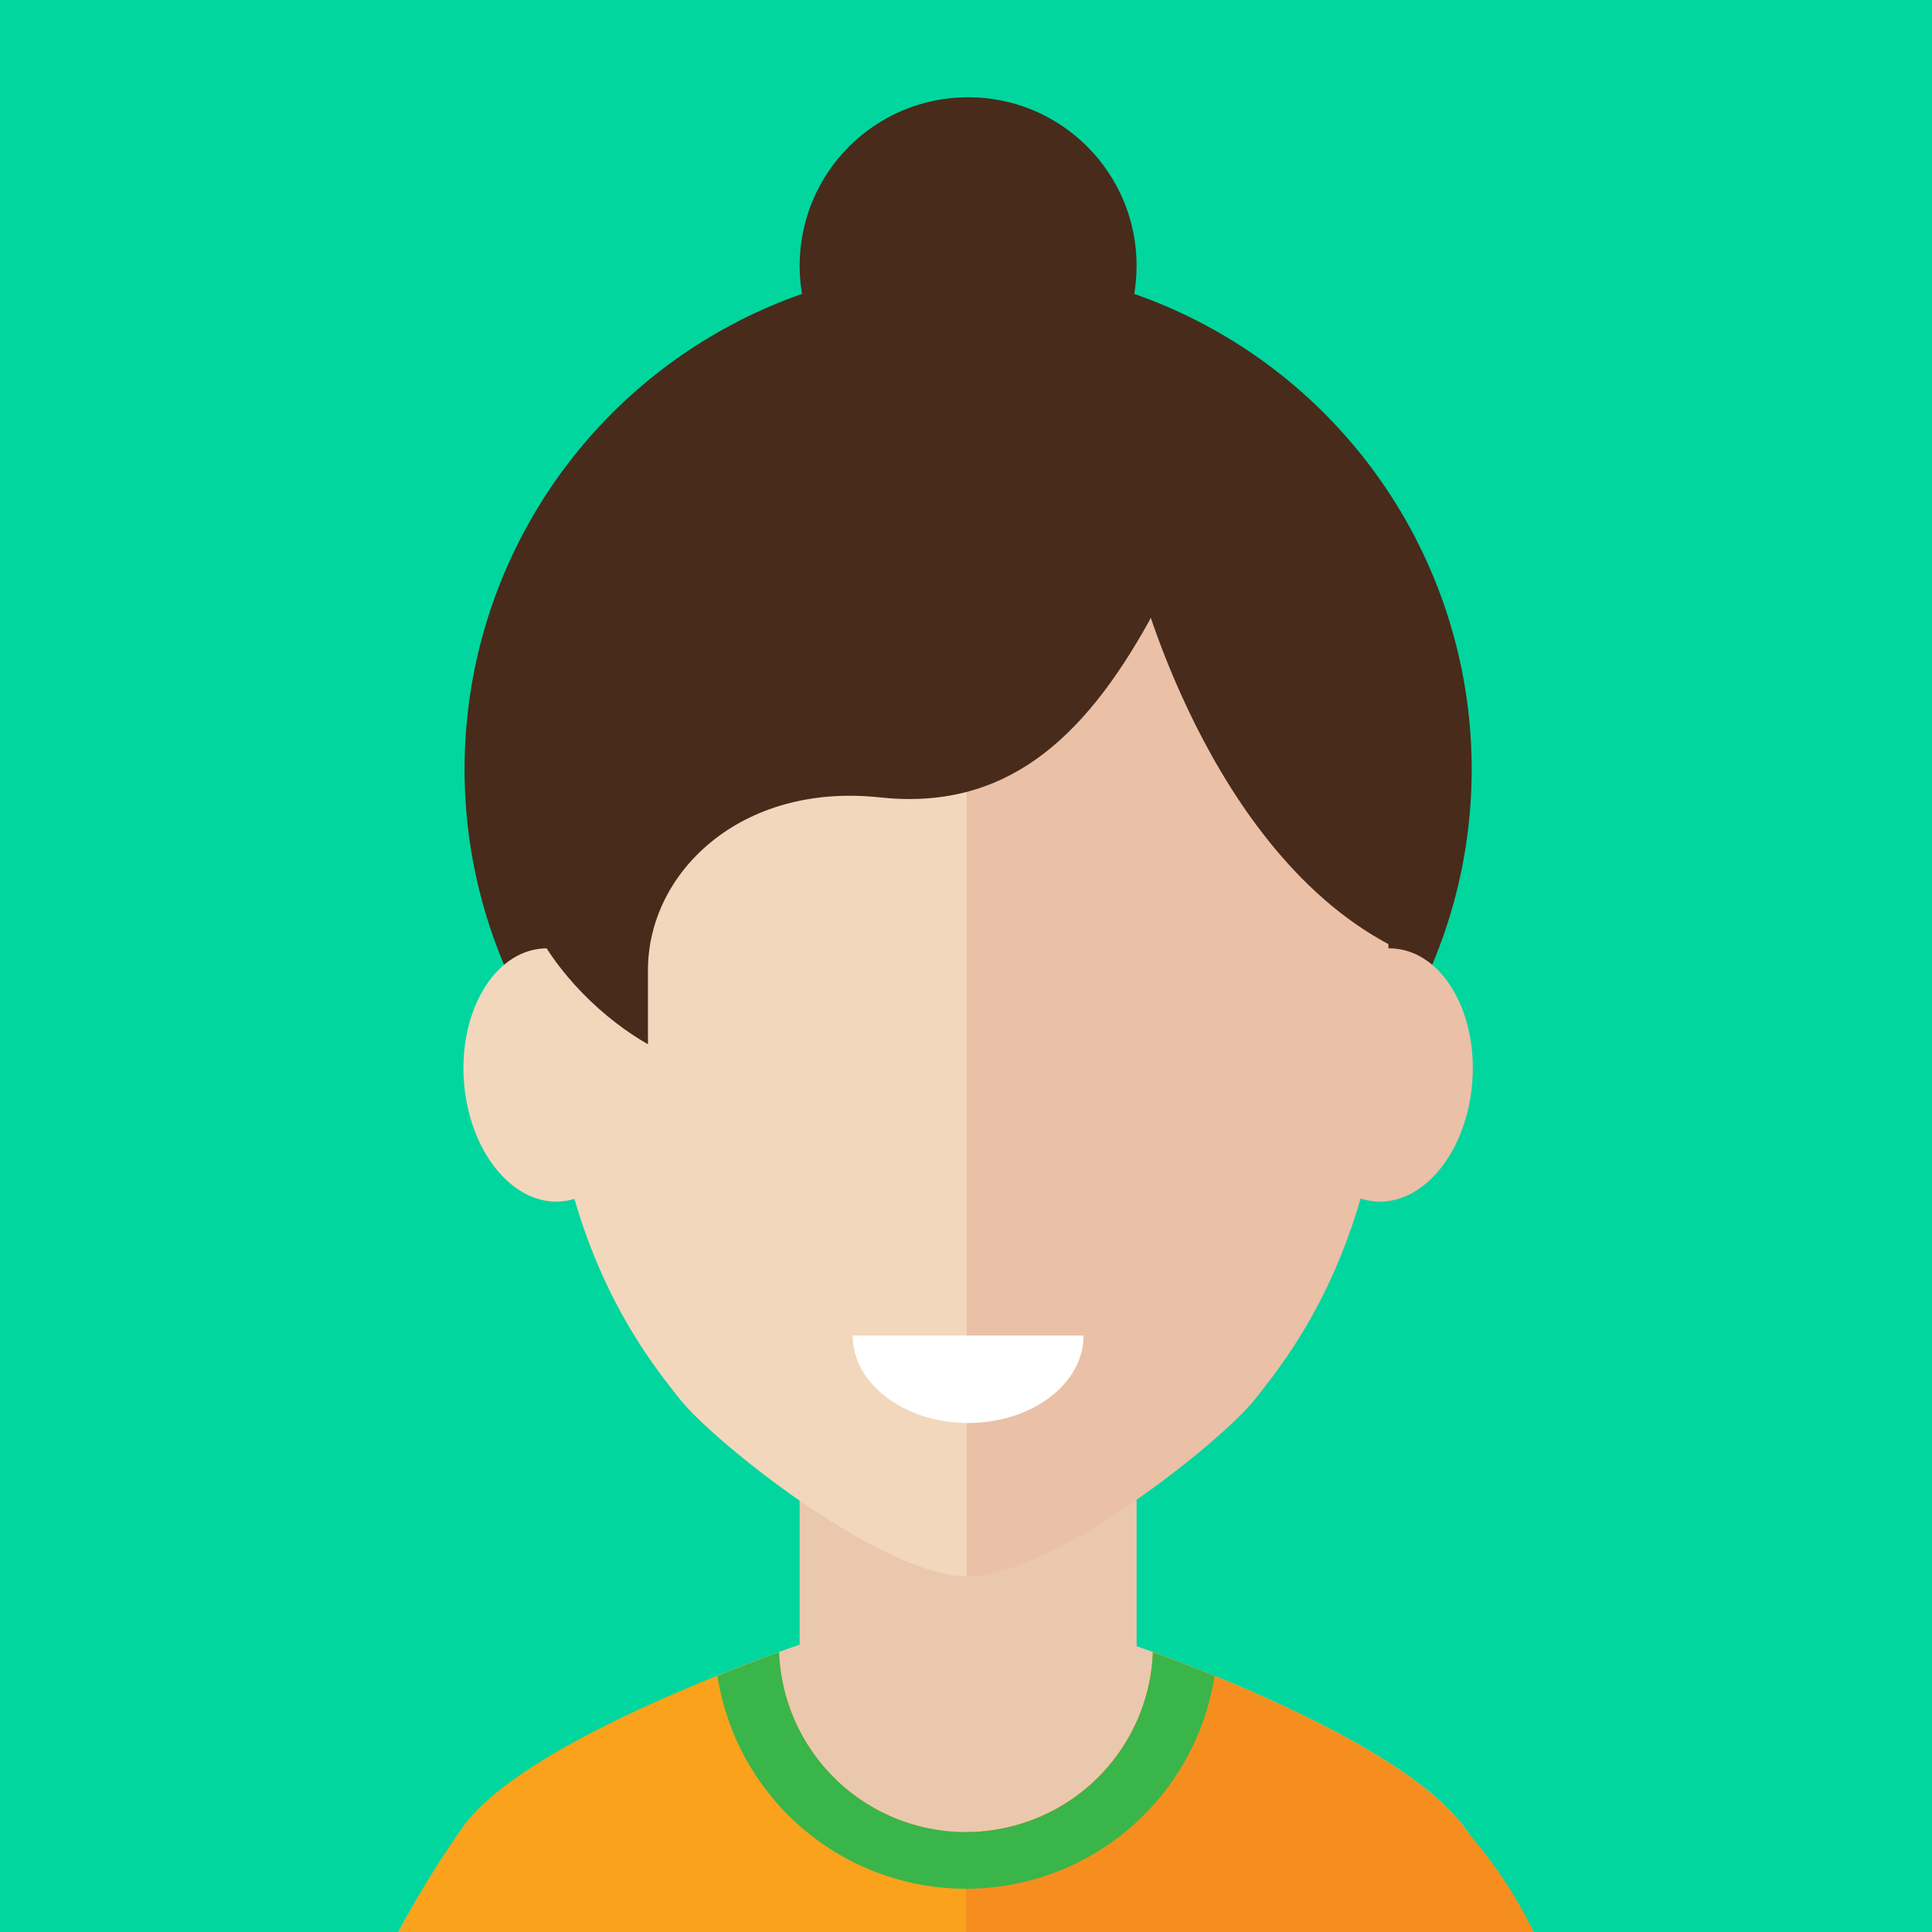 <svg xmlns="http://www.w3.org/2000/svg" id="Layer_1" data-name="Layer 1" viewBox="0 0 200 200"><defs><style>.cls-1{fill:#00D69E}.cls-2{fill:#482b1b}.cls-3{fill:#eac8ad}.cls-4{fill:#f2d7bc}.cls-5{fill:#eac0a7}.cls-6{fill:#fff}.cls-7{fill:#faa21c}.cls-8{fill:#f68e1f}.cls-9{fill:#39b54a}</style></defs><title>team-member-4</title><rect width="200" height="200" class="cls-1"/><circle cx="100.22" cy="79.637" r="52.129" class="cls-2"/><polygon points="117.661 191.27 100 199 82.78 191.27 82.78 153.023 117.661 153.023 117.661 191.27" class="cls-3"/><path d="M100.22,47.022c-16.935,0-43.718,9.627-43.718,54.742,0,26.048,10.153,38.329,13.853,43.05,3.406,4.342,20.884,18.382,29.865,18.382V47.022Z" class="cls-4"/><path d="M48.077,112.521c-0.746-7.209,2.689-13.6,7.67-14.289s9.629,4.606,10.376,11.815-2.688,13.6-7.671,14.286S48.824,119.727,48.077,112.521Z" class="cls-4"/><path d="M100.082,47.022c16.935,0,43.718,9.627,43.718,54.742,0,26.048-10.152,38.329-13.853,43.05-3.405,4.342-20.884,18.382-29.865,18.382V47.022Z" class="cls-5"/><path d="M152.364,112.521c0.747-7.209-2.689-13.6-7.67-14.289s-9.629,4.606-10.376,11.815,2.688,13.6,7.671,14.286S151.617,119.727,152.364,112.521Z" class="cls-5"/><path d="M100,200v-6.83S86.987,189.944,84.12,179.4a37.186,37.186,0,0,1-1.34-9.131s-28.453,9.61-34.8,19.536C44.653,193.428,41.241,200,41.241,200H100Z" class="cls-3"/><path d="M100,200v-6.83s13.012-3.225,15.881-13.765a37.221,37.221,0,0,0,1.338-9.131s28.453,9.61,34.8,19.536c4.1,5.709,6.735,10.191,6.735,10.191H100Z" class="cls-3"/><path d="M100,200v-6.83S86.987,189.944,84.12,179.4a37.186,37.186,0,0,1-1.34-9.131s-28.453,9.61-34.8,19.536C45.1,192.827,41.241,200,41.241,200H100Z" class="cls-3"/><path d="M100,200v-6.83s13.012-3.225,15.881-13.765a37.221,37.221,0,0,0,1.338-9.131s28.453,9.61,34.8,19.536A88.6,88.6,0,0,1,158.759,200H100Z" class="cls-3"/><path d="M100.22,147.307c6.6,0,11.954-4.053,11.954-9.055H88.267C88.267,143.254,93.618,147.307,100.22,147.307Z" class="cls-6"/><path d="M97.756,34.041c-30.945,0-40.353,27.111-40.353,39.6-11.223,15.6,1.011,29.555,9.673,34.458V100.42c0-10.088,9.592-19.429,24-17.874,12.911,1.394,21.041-5.9,27.91-18.308C127.464,47.625,116.881,34.041,97.756,34.041Z" class="cls-2"/><path d="M117.661,59.137s7.23,29.354,27.032,39.094c3.524-26.389,5.607-20.83,0-34.726s-27.032-24.218-27.032-24.218v19.85Z" class="cls-2"/><path d="M152.024,189.809c-5.3-8.279-25.962-16.335-32.675-18.78a19.364,19.364,0,0,1-38.7,0c-6.712,2.445-26.6,10.029-32.559,17.846A102.63,102.63,0,0,0,41.241,200H158.759A60.19,60.19,0,0,0,152.024,189.809Z" class="cls-7"/><path d="M158.759,200a45.982,45.982,0,0,0-6.735-10.191c-5.3-8.279-25.962-16.335-32.675-18.78A19.365,19.365,0,0,1,100,189.642V200h58.759Z" class="cls-8"/><path d="M74.269,173.5a26.043,26.043,0,0,0,51.461,0c-2.615-1.069-4.859-1.914-6.382-2.469a19.364,19.364,0,0,1-38.7,0C79.129,171.583,76.885,172.429,74.269,173.5Z" class="cls-9"/><circle cx="100.22" cy="27.508" r="17.441" class="cls-2"/></svg>